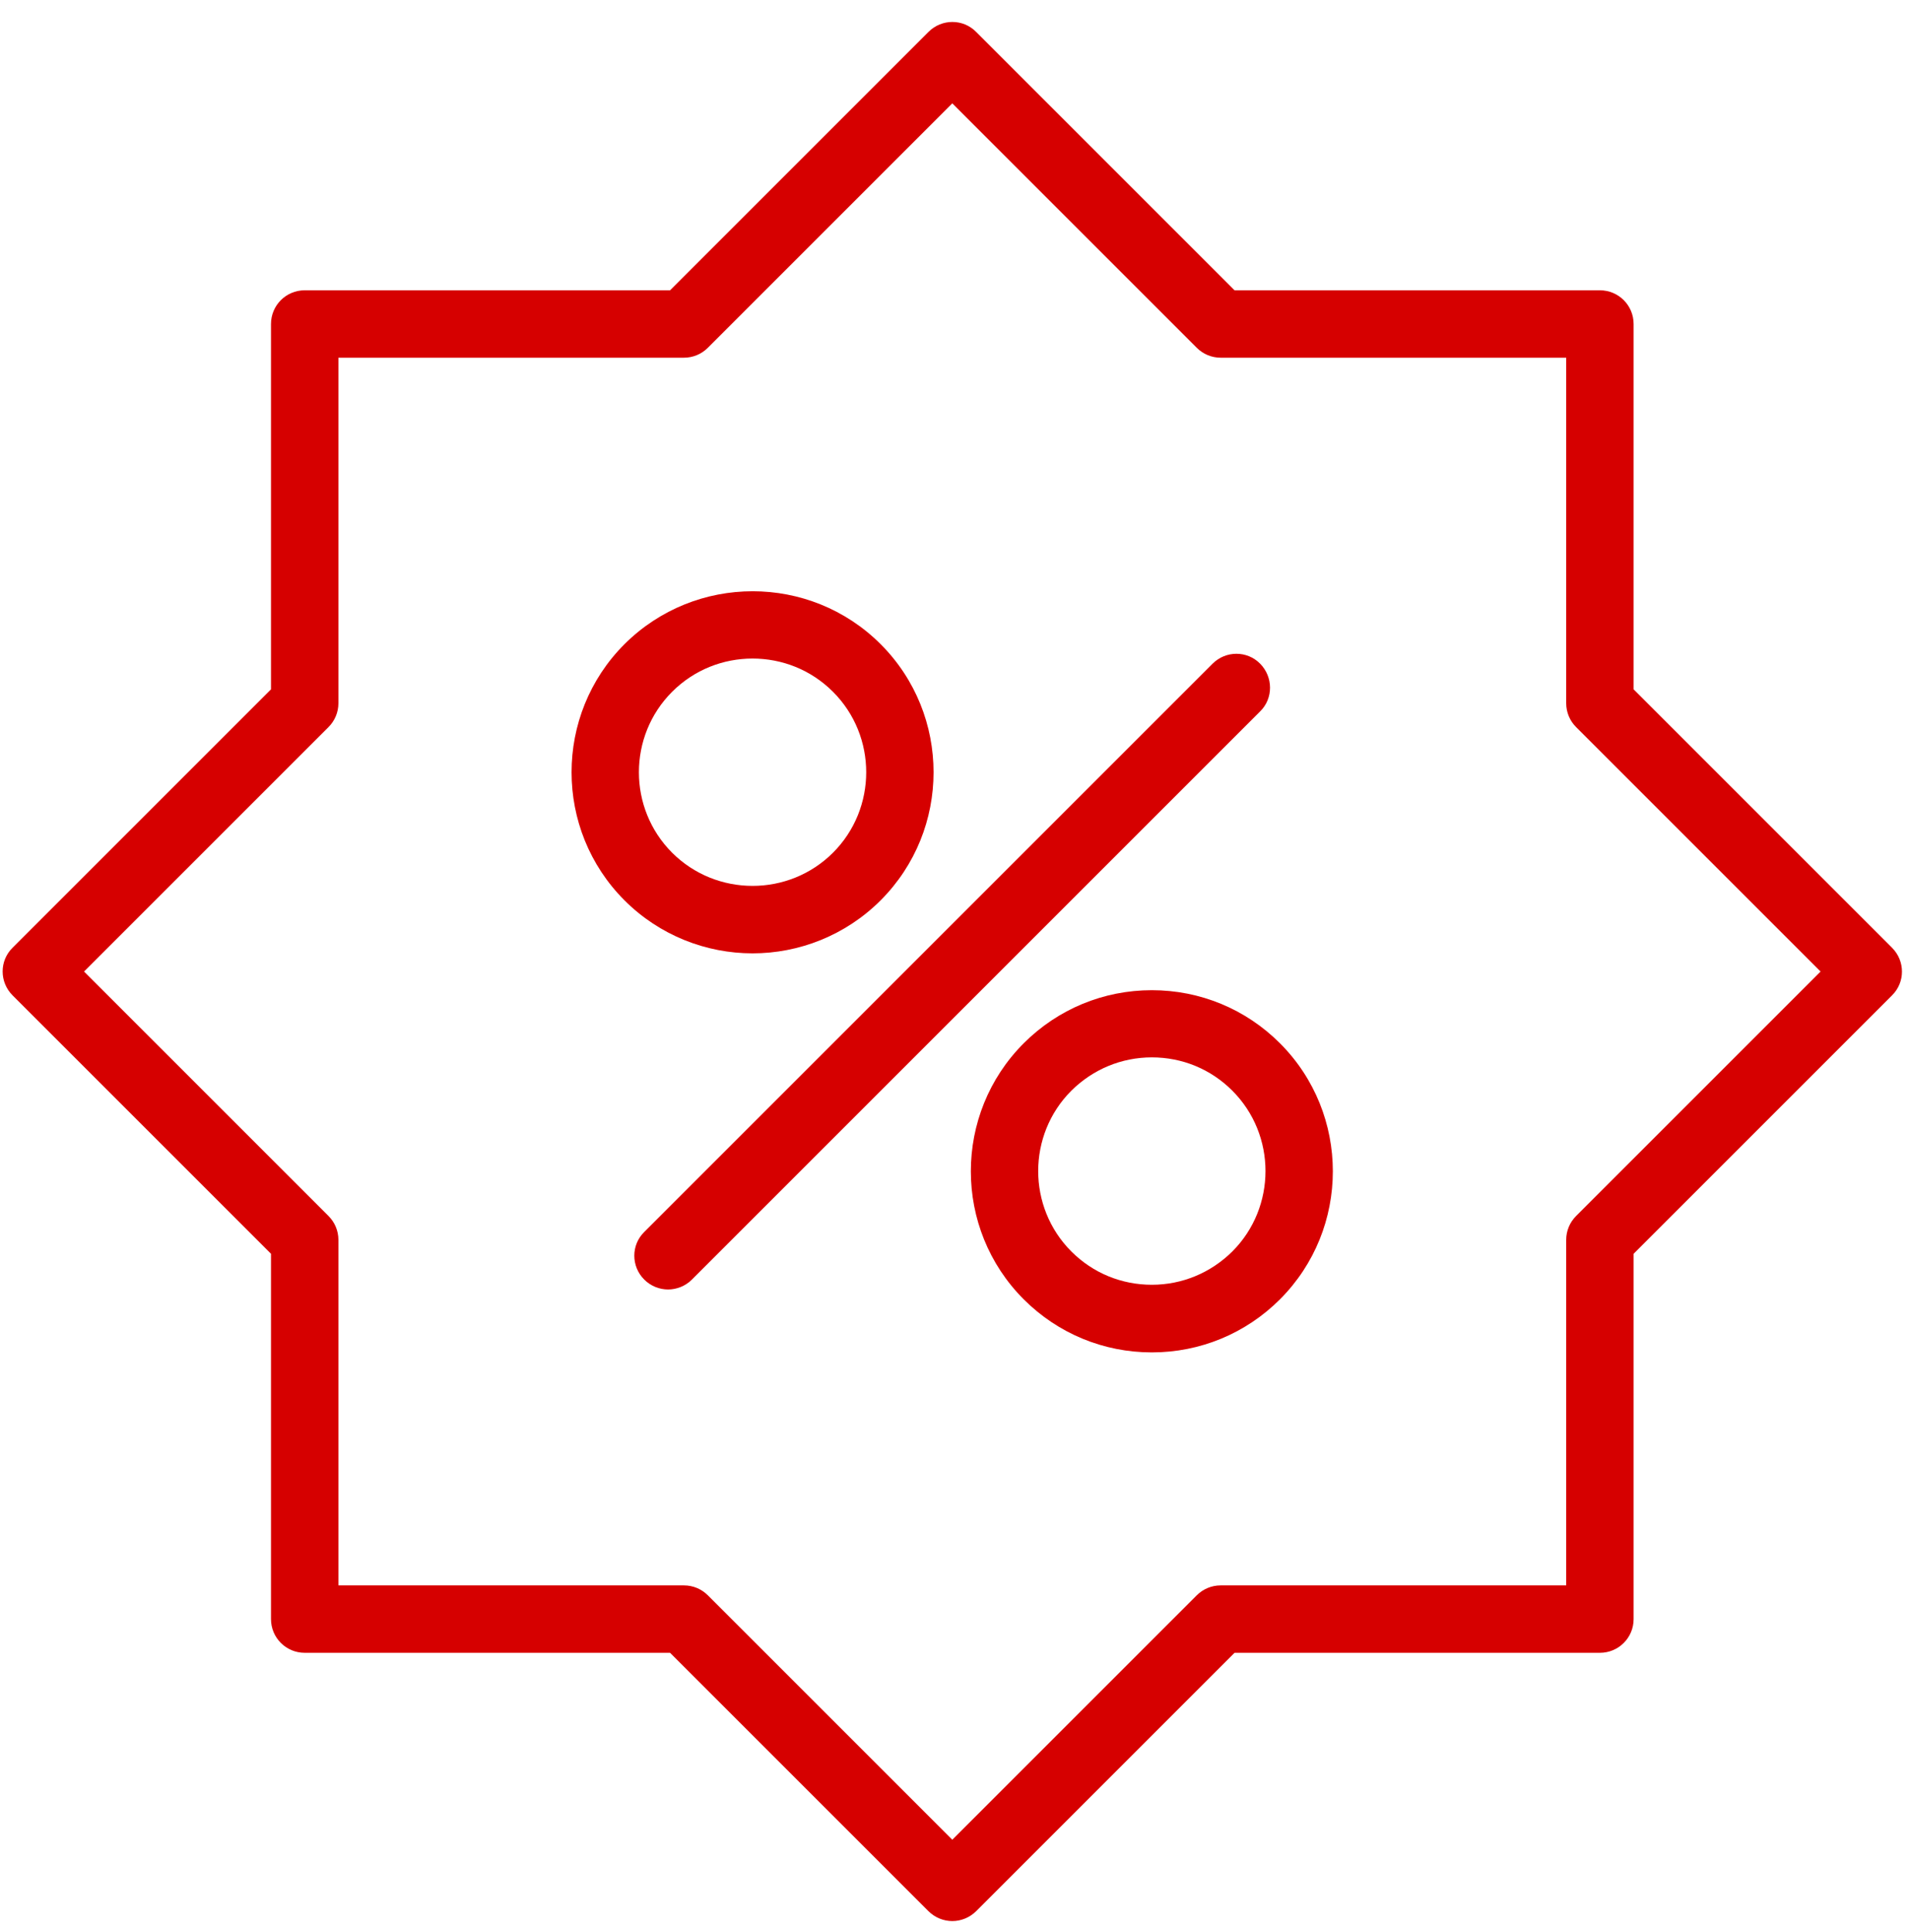 <svg width="85" height="86" viewBox="0 0 85 86" fill="none" xmlns="http://www.w3.org/2000/svg">
<path d="M42.38 85.5C42 85.5 41.61 85.35 41.32 85.06L29.82 73.56H13.56C12.73 73.56 12.06 72.89 12.06 72.06V55.8L0.56 44.3C-0.03 43.71 -0.03 42.76 0.56 42.18L12.06 30.68V14.42C12.06 13.59 12.73 12.92 13.56 12.92H29.82L41.32 1.42C41.91 0.83 42.86 0.83 43.44 1.42L54.94 12.92H71.2C72.03 12.92 72.7 13.59 72.7 14.42V30.68L84.2 42.18C84.79 42.77 84.79 43.72 84.2 44.3L72.7 55.8V72.06C72.7 72.89 72.03 73.56 71.2 73.56H54.94L43.44 85.06C43.15 85.35 42.76 85.5 42.38 85.5ZM15.06 70.56H30.44C30.84 70.56 31.22 70.72 31.5 71L42.38 81.88L53.26 71C53.54 70.72 53.92 70.56 54.32 70.56H69.7V55.18C69.7 54.78 69.86 54.4 70.14 54.12L81.02 43.24L70.14 32.36C69.86 32.08 69.7 31.7 69.7 31.3V15.92H54.32C53.92 15.92 53.54 15.76 53.26 15.48L42.38 4.6L31.5 15.48C31.22 15.76 30.84 15.92 30.44 15.92H15.06V31.3C15.06 31.7 14.9 32.08 14.62 32.36L3.74 43.24L14.62 54.12C14.9 54.4 15.06 54.78 15.06 55.18V70.56Z" fill="#D60000"/>
<path d="M33.491 42.43C31.431 42.43 29.36 41.64 27.791 40.07C24.651 36.93 24.651 31.81 27.791 28.67C30.941 25.53 36.051 25.53 39.191 28.67C42.331 31.81 42.331 36.93 39.191 40.07C37.621 41.64 35.551 42.43 33.491 42.43ZM33.491 29.31C32.191 29.31 30.901 29.8 29.91 30.79C27.941 32.76 27.941 35.98 29.91 37.95C31.881 39.92 35.101 39.92 37.071 37.95C39.041 35.98 39.041 32.76 37.071 30.79C36.081 29.8 34.791 29.31 33.491 29.31Z" fill="#D60000"/>
<path d="M51.26 60.19C49.11 60.19 47.08 59.35 45.56 57.83C42.42 54.69 42.42 49.57 45.56 46.43C47.08 44.91 49.11 44.07 51.26 44.07C53.41 44.07 55.44 44.91 56.96 46.43C60.1 49.57 60.1 54.69 56.96 57.83C55.44 59.35 53.41 60.19 51.26 60.19ZM51.26 47.06C49.91 47.06 48.64 47.59 47.68 48.54C45.71 50.51 45.71 53.73 47.68 55.7C48.64 56.66 49.91 57.18 51.26 57.18C52.61 57.18 53.88 56.65 54.84 55.7C56.81 53.73 56.81 50.51 54.84 48.54C53.88 47.58 52.61 47.06 51.26 47.06Z" fill="#D60000"/>
<path d="M29.731 57.39C29.351 57.39 28.961 57.24 28.671 56.95C28.081 56.36 28.081 55.41 28.671 54.83L53.961 29.54C54.551 28.95 55.501 28.95 56.081 29.54C56.661 30.13 56.671 31.08 56.081 31.66L30.791 56.95C30.501 57.24 30.111 57.39 29.731 57.39Z" fill="#D60000"/>
</svg>
